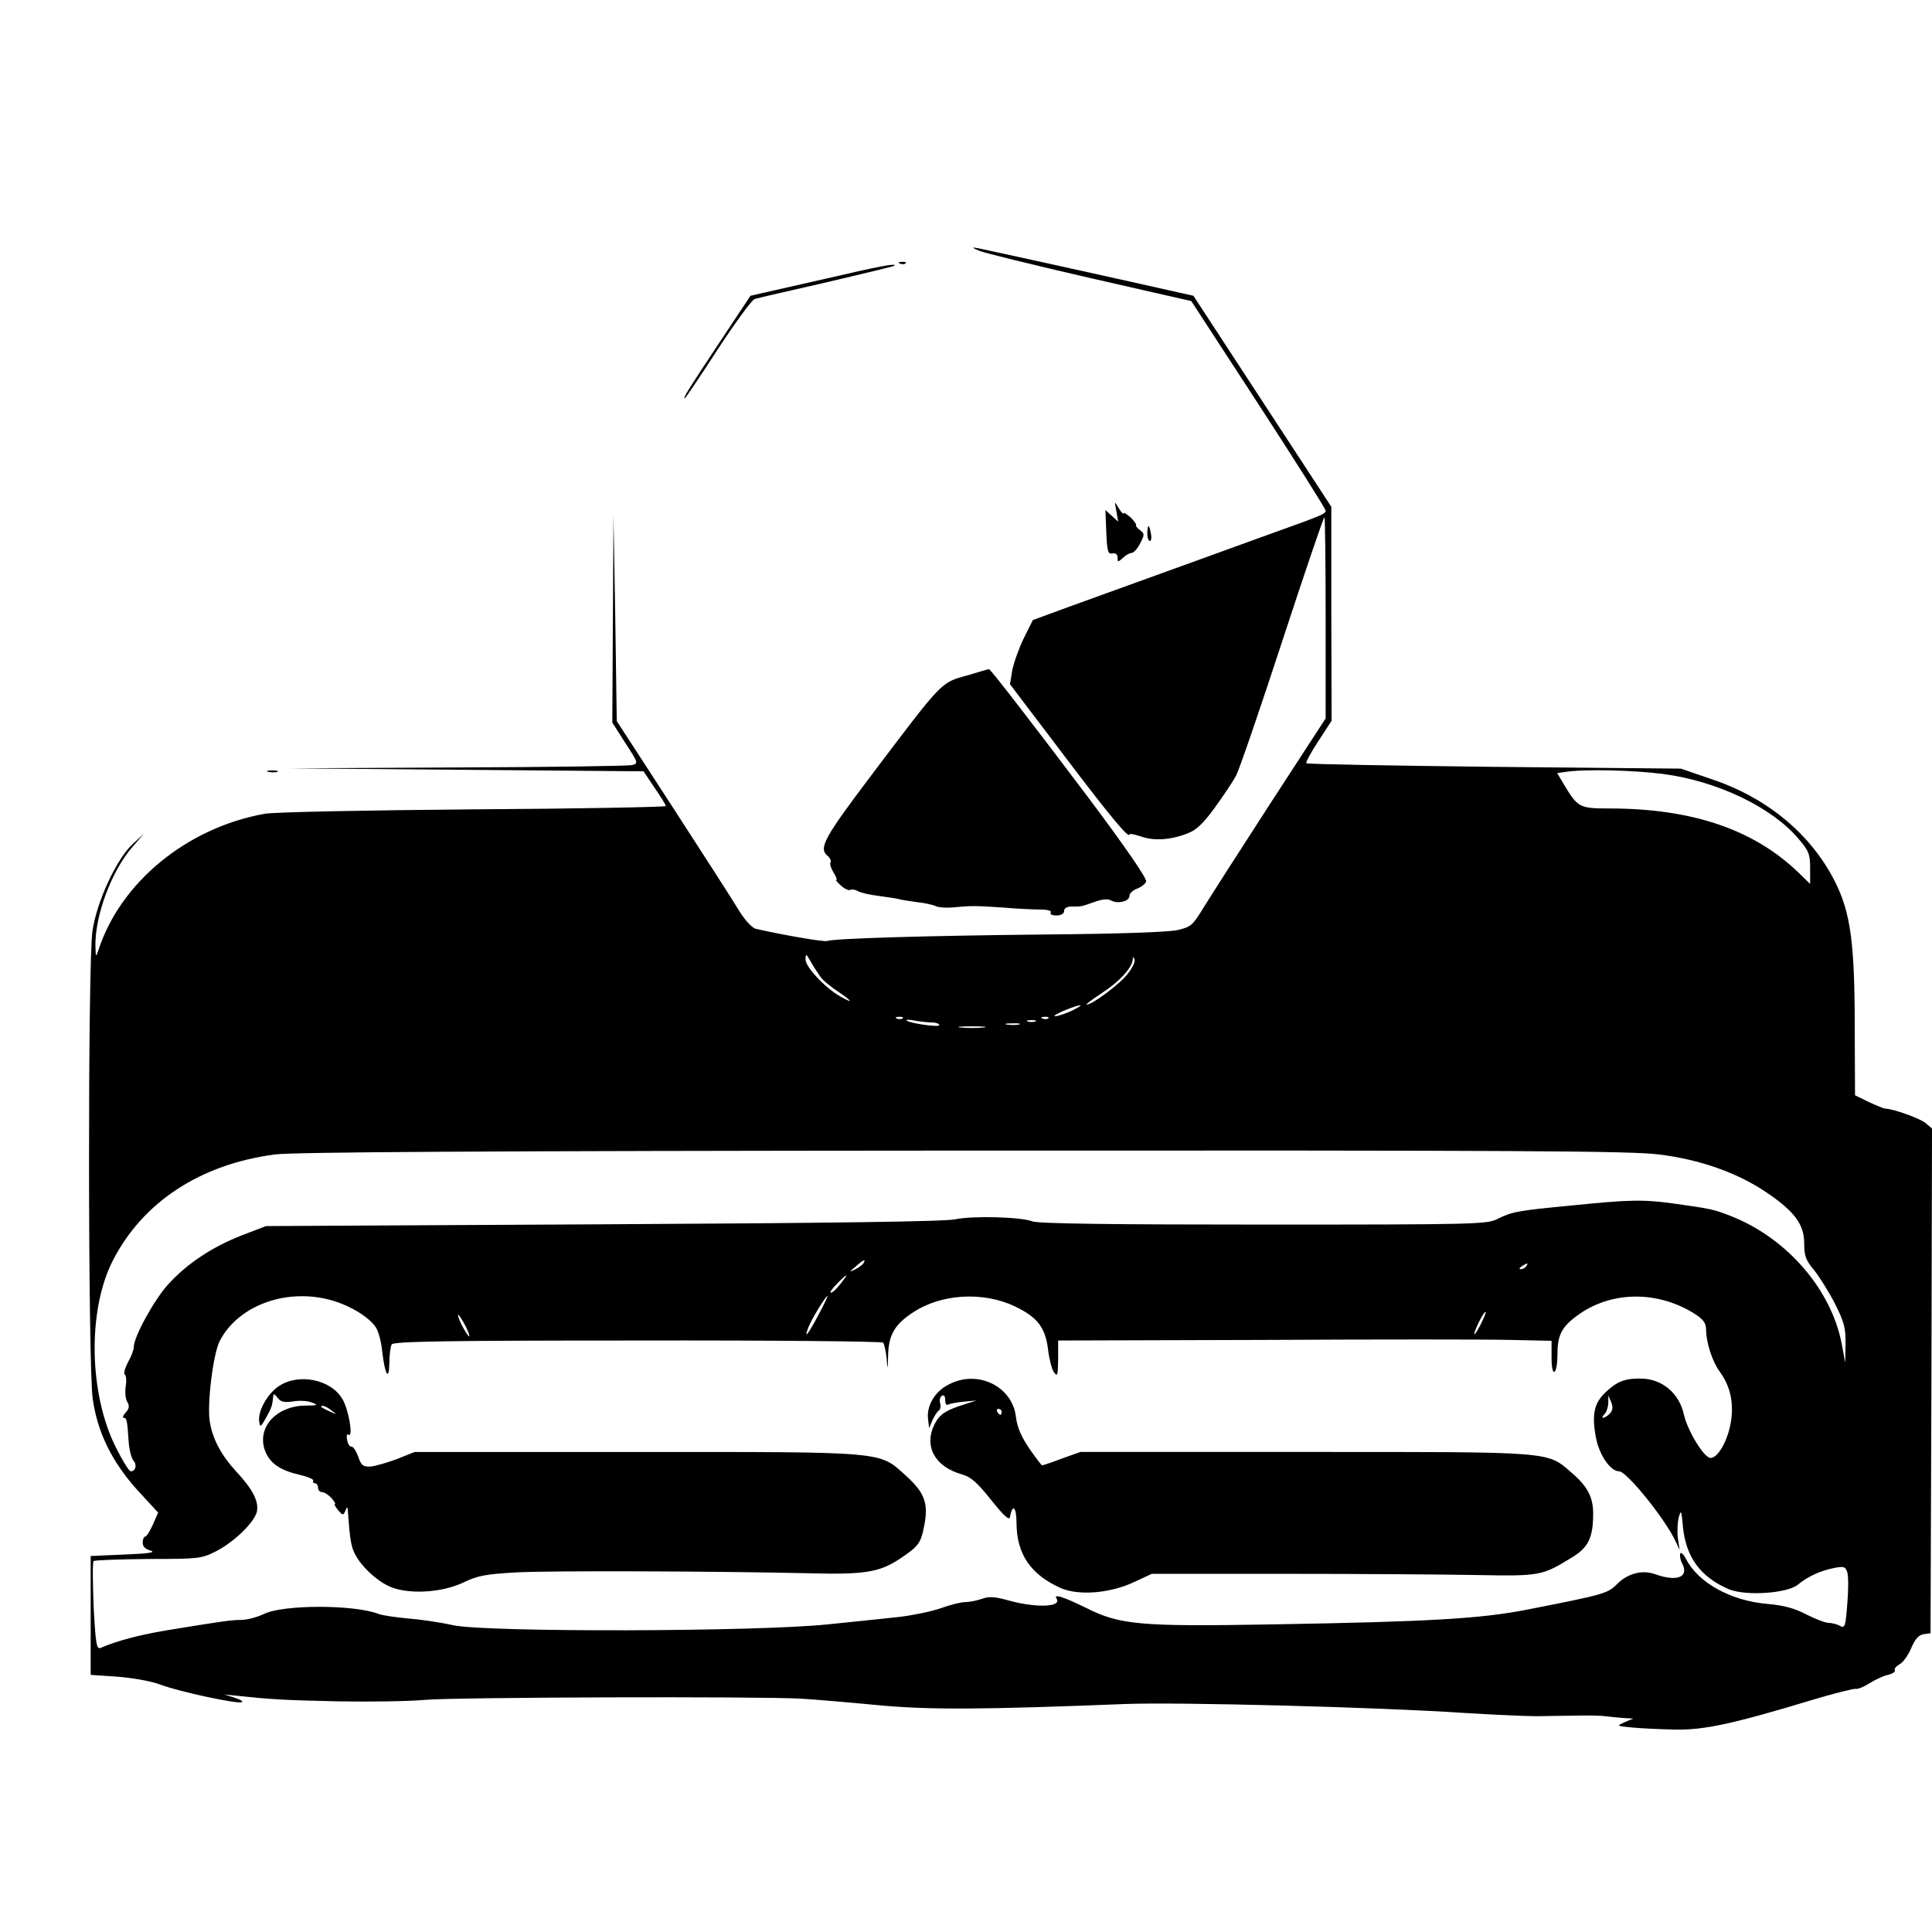 <?xml version="1.0" standalone="no"?>
<!DOCTYPE svg PUBLIC "-//W3C//DTD SVG 20010904//EN"
 "http://www.w3.org/TR/2001/REC-SVG-20010904/DTD/svg10.dtd">
<svg version="1.0" xmlns="http://www.w3.org/2000/svg"
 width="650pt" height="650pt" viewBox="0 0 650 650"
 preserveAspectRatio="xMidYMid meet">
<g transform="translate(0,650) scale(0.1,-0.1)"
fill="#000000" stroke="none">
<path d="M3295 5656 c17 -7 184 -48 371 -91 l342 -78 226 -347 c124 -191 226
-352 226 -358 0 -11 -12 -16 -180 -76 -69 -25 -224 -81 -345 -125 -121 -44
-274 -99 -340 -123 l-120 -44 -32 -64 c-17 -36 -34 -85 -38 -109 l-7 -43 176
-232 c158 -209 226 -291 226 -273 0 3 17 0 38 -7 44 -16 101 -12 157 10 30 11
53 33 93 88 29 40 61 88 71 107 10 19 80 222 155 452 75 229 139 417 142 417
2 0 4 -152 4 -339 l0 -338 -188 -289 c-103 -159 -204 -317 -225 -351 -34 -56
-41 -62 -85 -72 -29 -7 -198 -13 -447 -15 -391 -4 -707 -13 -733 -22 -11 -3
-137 18 -239 41 -12 3 -35 27 -54 57 -17 29 -118 186 -223 348 l-191 294 -5
346 -6 345 -2 -348 -2 -348 44 -69 c43 -66 44 -68 23 -74 -12 -3 -276 -7 -587
-8 l-565 -3 595 -5 595 -5 37 -55 c21 -30 38 -58 38 -62 0 -3 -291 -9 -647
-11 -357 -3 -673 -9 -703 -15 -262 -47 -487 -232 -560 -462 -7 -21 -8 -19 -9
16 -2 103 54 254 125 335 l38 44 -38 -35 c-54 -50 -121 -194 -135 -293 -16
-109 -15 -1468 1 -1574 16 -112 64 -210 149 -305 l71 -77 -18 -41 c-10 -22
-21 -40 -26 -40 -4 0 -8 -9 -8 -20 0 -13 9 -22 27 -27 19 -6 -9 -10 -87 -13
l-115 -5 0 -200 0 -200 90 -6 c51 -4 114 -15 145 -27 65 -24 256 -65 273 -59
7 2 -4 9 -23 15 l-35 11 40 -4 c112 -12 155 -15 340 -19 110 -2 243 0 295 5
105 9 1123 12 1265 4 50 -3 167 -13 260 -22 170 -16 352 -15 830 4 179 7 863
-11 1140 -30 99 -6 209 -11 245 -11 36 1 97 1 135 2 39 1 81 0 95 -2 14 -2 41
-4 60 -6 l35 -2 -29 -12 c-28 -13 -28 -13 25 -18 30 -3 95 -6 144 -7 98 -2
195 19 463 100 73 22 138 38 145 37 7 -2 28 7 47 19 19 12 47 25 62 28 16 4
26 11 23 16 -3 4 4 13 15 19 12 6 30 31 40 55 13 31 25 44 42 47 l23 3 3 849
2 849 -21 18 c-18 16 -111 49 -136 49 -4 0 -29 10 -55 22 l-47 23 -1 230 c0
282 -14 384 -66 488 -80 159 -226 281 -411 344 l-108 37 -628 6 c-345 4 -629
9 -632 12 -3 2 15 36 40 74 l45 69 -1 360 0 360 -232 355 -232 355 -50 11
c-140 32 -653 145 -675 149 -22 4 -21 2 5 -9z m2301 -1760 c182 -24 365 -112
454 -217 36 -42 40 -53 40 -100 l0 -53 -42 41 c-150 143 -356 213 -634 213
-100 0 -106 3 -153 82 l-22 37 28 4 c65 10 227 6 329 -7z m-2836 -682 c8 -12
34 -33 58 -49 49 -33 56 -44 10 -18 -52 29 -118 100 -118 125 1 21 2 20 18 -8
9 -16 24 -39 32 -50z m1035 11 c-25 -34 -120 -105 -139 -105 -5 0 18 17 51 39
58 37 102 85 104 113 0 10 2 10 6 0 3 -7 -7 -28 -22 -47z m-190 -126 c-22 -10
-47 -18 -55 -18 -8 0 5 8 30 19 59 24 76 24 25 -1z m-568 -25 c-3 -3 -12 -4
-19 -1 -8 3 -5 6 6 6 11 1 17 -2 13 -5z m490 0 c-3 -3 -12 -4 -19 -1 -8 3 -5
6 6 6 11 1 17 -2 13 -5z m-391 -14 c13 0 24 -4 24 -9 0 -8 -101 6 -110 16 -3
3 10 3 29 -1 18 -3 44 -6 57 -6z m347 3 c-7 -2 -19 -2 -25 0 -7 3 -2 5 12 5
14 0 19 -2 13 -5z m-55 -10 c-10 -2 -28 -2 -40 0 -13 2 -5 4 17 4 22 1 32 -1
23 -4z m-120 -10 c-21 -2 -55 -2 -75 0 -21 2 -4 4 37 4 41 0 58 -2 38 -4z
m2273 -427 c138 -17 263 -61 361 -127 95 -64 128 -108 128 -172 0 -42 5 -57
34 -91 18 -23 50 -74 70 -113 31 -62 36 -82 35 -135 l-1 -63 -12 65 c-35 180
-181 351 -366 426 -62 25 -71 27 -200 45 -102 14 -150 13 -345 -7 -179 -17
-199 -21 -247 -45 -35 -18 -73 -19 -787 -19 -504 0 -759 3 -778 11 -40 15
-199 19 -258 7 -33 -8 -432 -13 -1185 -17 l-1135 -6 -81 -31 c-100 -39 -186
-96 -249 -166 -47 -52 -115 -176 -115 -210 0 -10 -9 -33 -20 -52 -10 -20 -15
-38 -10 -41 5 -3 6 -21 3 -39 -3 -19 -1 -42 5 -52 8 -14 7 -23 -5 -36 -9 -10
-12 -18 -7 -18 10 0 12 -6 17 -82 2 -26 9 -54 16 -62 13 -15 7 -36 -9 -36 -6
0 -28 36 -50 80 -91 181 -96 460 -11 628 101 198 295 325 546 358 66 8 682 12
2315 13 1874 1 2244 -1 2341 -13z m-2676 -366 c-3 -5 -16 -15 -28 -21 -21 -10
-21 -9 2 10 25 23 36 27 26 11z m2230 -10 c-3 -5 -12 -10 -18 -10 -7 0 -6 4 3
10 19 12 23 12 15 0z m-2307 -59 c-13 -17 -27 -30 -32 -30 -6 -1 3 13 19 29
37 38 43 39 13 1z m-1708 -57 c61 -18 122 -56 144 -89 9 -13 19 -50 22 -82 9
-79 23 -102 24 -38 0 28 4 56 8 62 6 10 187 13 827 13 450 1 822 -3 826 -7 4
-4 9 -28 12 -53 3 -42 4 -41 5 13 2 66 23 102 83 141 94 63 236 72 343 21 76
-36 103 -71 112 -145 4 -33 13 -68 20 -77 12 -16 13 -10 14 44 l0 63 693 2
c380 2 754 2 830 0 l137 -3 0 -55 c0 -34 4 -53 10 -49 6 3 10 31 10 61 0 65
16 93 75 134 113 78 268 77 391 -3 25 -17 34 -29 34 -51 0 -43 21 -107 46
-141 34 -47 46 -98 39 -158 -8 -66 -43 -132 -70 -132 -22 0 -78 92 -90 147
-16 71 -73 119 -144 120 -54 1 -81 -10 -118 -45 -40 -37 -48 -75 -34 -152 11
-60 49 -115 78 -115 26 0 155 -160 190 -235 l14 -30 -6 40 c-3 22 -1 54 3 70
8 27 9 24 14 -31 10 -103 59 -170 155 -211 57 -23 194 -14 231 15 35 29 78 48
124 57 32 6 37 4 43 -15 4 -13 4 -60 0 -106 -6 -77 -8 -83 -25 -74 -10 6 -28
10 -38 10 -11 0 -44 13 -74 28 -40 21 -75 31 -134 36 -122 11 -230 71 -271
150 -9 17 -18 26 -20 19 -2 -7 0 -21 6 -32 25 -47 -16 -64 -91 -37 -43 15 -91
3 -127 -33 -32 -32 -41 -35 -301 -86 -158 -31 -328 -41 -855 -50 -447 -8 -517
-2 -630 55 -80 39 -112 49 -100 31 17 -28 -69 -31 -160 -6 -47 13 -67 15 -91
6 -17 -6 -42 -11 -56 -11 -14 0 -51 -9 -84 -21 -32 -11 -95 -24 -139 -29 -44
-5 -152 -16 -240 -25 -240 -25 -1145 -27 -1260 -3 -44 10 -113 20 -154 23 -41
4 -84 10 -97 15 -82 32 -321 32 -386 0 -23 -11 -57 -20 -76 -20 -34 0 -61 -4
-257 -36 -87 -15 -161 -34 -216 -58 -14 -6 -17 10 -24 139 -3 81 -4 149 0 153
3 3 85 6 183 7 168 0 180 1 227 25 60 30 129 96 139 133 8 34 -13 76 -69 136
-50 54 -80 110 -89 167 -10 59 11 228 33 272 63 122 229 181 381 136z m1633
-49 c-35 -66 -50 -84 -33 -40 10 26 58 105 64 105 2 0 -12 -29 -31 -65z m2228
-32 c-11 -21 -20 -35 -21 -31 0 12 33 78 38 74 2 -2 -6 -21 -17 -43z m-3402
-38 c0 -5 -8 6 -19 25 -11 19 -19 40 -19 45 0 6 8 -6 19 -25 11 -19 19 -39 19
-45z m3837 -261 c-8 -8 -18 -14 -22 -14 -5 0 -3 5 4 12 7 7 12 23 13 38 l0 25
10 -23 c6 -17 5 -27 -5 -38z"/>
<path d="M939 1837 c-39 -25 -72 -85 -67 -119 3 -21 5 -20 23 12 19 34 21 40
24 70 1 12 4 12 15 -3 11 -14 22 -16 52 -12 22 4 50 2 64 -4 22 -8 19 -10 -25
-10 -95 -2 -159 -72 -135 -147 15 -45 50 -70 115 -85 30 -7 52 -16 49 -21 -3
-4 0 -8 5 -8 6 0 11 -7 11 -15 0 -8 6 -15 13 -15 8 0 22 -9 32 -20 10 -11 15
-20 12 -20 -4 0 1 -9 10 -20 16 -19 18 -19 25 -3 5 14 7 14 8 3 7 -98 11 -123
24 -148 21 -41 68 -86 113 -108 60 -29 175 -24 250 11 50 24 75 29 183 35 121
6 663 4 980 -3 188 -5 237 3 305 47 67 45 73 53 85 116 14 73 0 109 -62 165
-92 83 -59 80 -908 80 l-745 0 -60 -24 c-33 -12 -73 -24 -89 -25 -25 -1 -31 4
-41 34 -7 19 -17 34 -23 33 -5 -1 -12 9 -14 22 -3 15 -1 22 5 18 16 -10 0 86
-21 120 -38 66 -147 88 -213 44z m177 -83 c18 -14 18 -14 -6 -3 -31 14 -36 19
-24 19 6 0 19 -7 30 -16z"/>
<path d="M3190 1841 c-45 -23 -72 -70 -68 -113 l4 -33 11 27 c7 14 16 29 21
32 6 3 8 15 5 25 -3 10 0 22 6 25 7 4 11 -1 11 -14 0 -12 4 -19 9 -16 5 3 29
8 52 10 l44 4 -41 -13 c-63 -20 -82 -33 -99 -65 -38 -74 -1 -144 90 -170 32
-9 52 -27 100 -87 45 -56 61 -70 63 -56 9 46 22 33 22 -23 1 -103 48 -172 149
-217 60 -26 166 -18 248 21 l58 27 445 0 c245 0 535 -2 645 -4 219 -4 222 -3
325 60 54 33 70 66 70 147 0 55 -19 91 -71 136 -86 74 -54 71 -899 71 l-755 0
-62 -22 c-34 -13 -64 -23 -67 -23 -2 0 -22 26 -44 58 -27 40 -40 72 -44 105
-12 104 -131 161 -228 108z m180 -91 c0 -5 -2 -10 -4 -10 -3 0 -8 5 -11 10 -3
6 -1 10 4 10 6 0 11 -4 11 -10z"/>
<path d="M3028 5613 c7 -3 16 -2 19 1 4 3 -2 6 -13 5 -11 0 -14 -3 -6 -6z"/>
<path d="M2750 5556 l-225 -51 -103 -155 c-110 -166 -125 -190 -118 -190 2 0
52 74 111 165 59 90 115 167 124 169 9 3 117 28 241 56 124 29 227 54 229 56
10 10 -48 -1 -259 -50z"/>
<path d="M3756 4780 l6 -35 -21 19 -22 20 3 -75 c3 -64 5 -74 21 -71 10 2 17
-3 17 -14 0 -16 1 -16 18 -1 10 10 24 17 30 17 6 0 19 14 28 32 15 29 15 32 0
44 -10 7 -16 15 -14 18 2 2 -7 14 -19 26 -13 11 -23 17 -23 13 -1 -4 -7 3 -16
17 -15 25 -15 25 -8 -10z"/>
<path d="M3860 4705 c0 -14 4 -25 9 -25 4 0 6 11 3 25 -2 14 -6 25 -8 25 -2 0
-4 -11 -4 -25z"/>
<path d="M3252 4227 c-87 -24 -80 -17 -321 -336 -160 -212 -178 -245 -146
-271 8 -7 12 -16 9 -22 -3 -5 2 -20 10 -33 9 -14 13 -25 10 -25 -4 0 3 -9 16
-20 12 -11 26 -17 31 -14 5 3 17 1 27 -5 10 -5 40 -12 67 -15 27 -4 57 -8 65
-10 8 -3 37 -7 64 -11 27 -3 56 -9 65 -14 9 -4 34 -6 56 -4 61 6 73 6 165 0
47 -4 104 -7 128 -7 26 0 41 -4 37 -10 -4 -6 5 -10 19 -10 16 0 26 6 26 15 0
9 9 15 25 15 34 0 30 -1 76 15 27 10 47 12 58 5 23 -12 61 -2 61 16 0 8 11 19
25 24 14 5 28 16 31 24 4 9 -69 115 -191 278 -183 243 -334 439 -338 437 -1 0
-35 -10 -75 -22z"/>
<path d="M903 3903 c9 -2 23 -2 30 0 6 3 -1 5 -18 5 -16 0 -22 -2 -12 -5z"/>
</g>
</svg>
